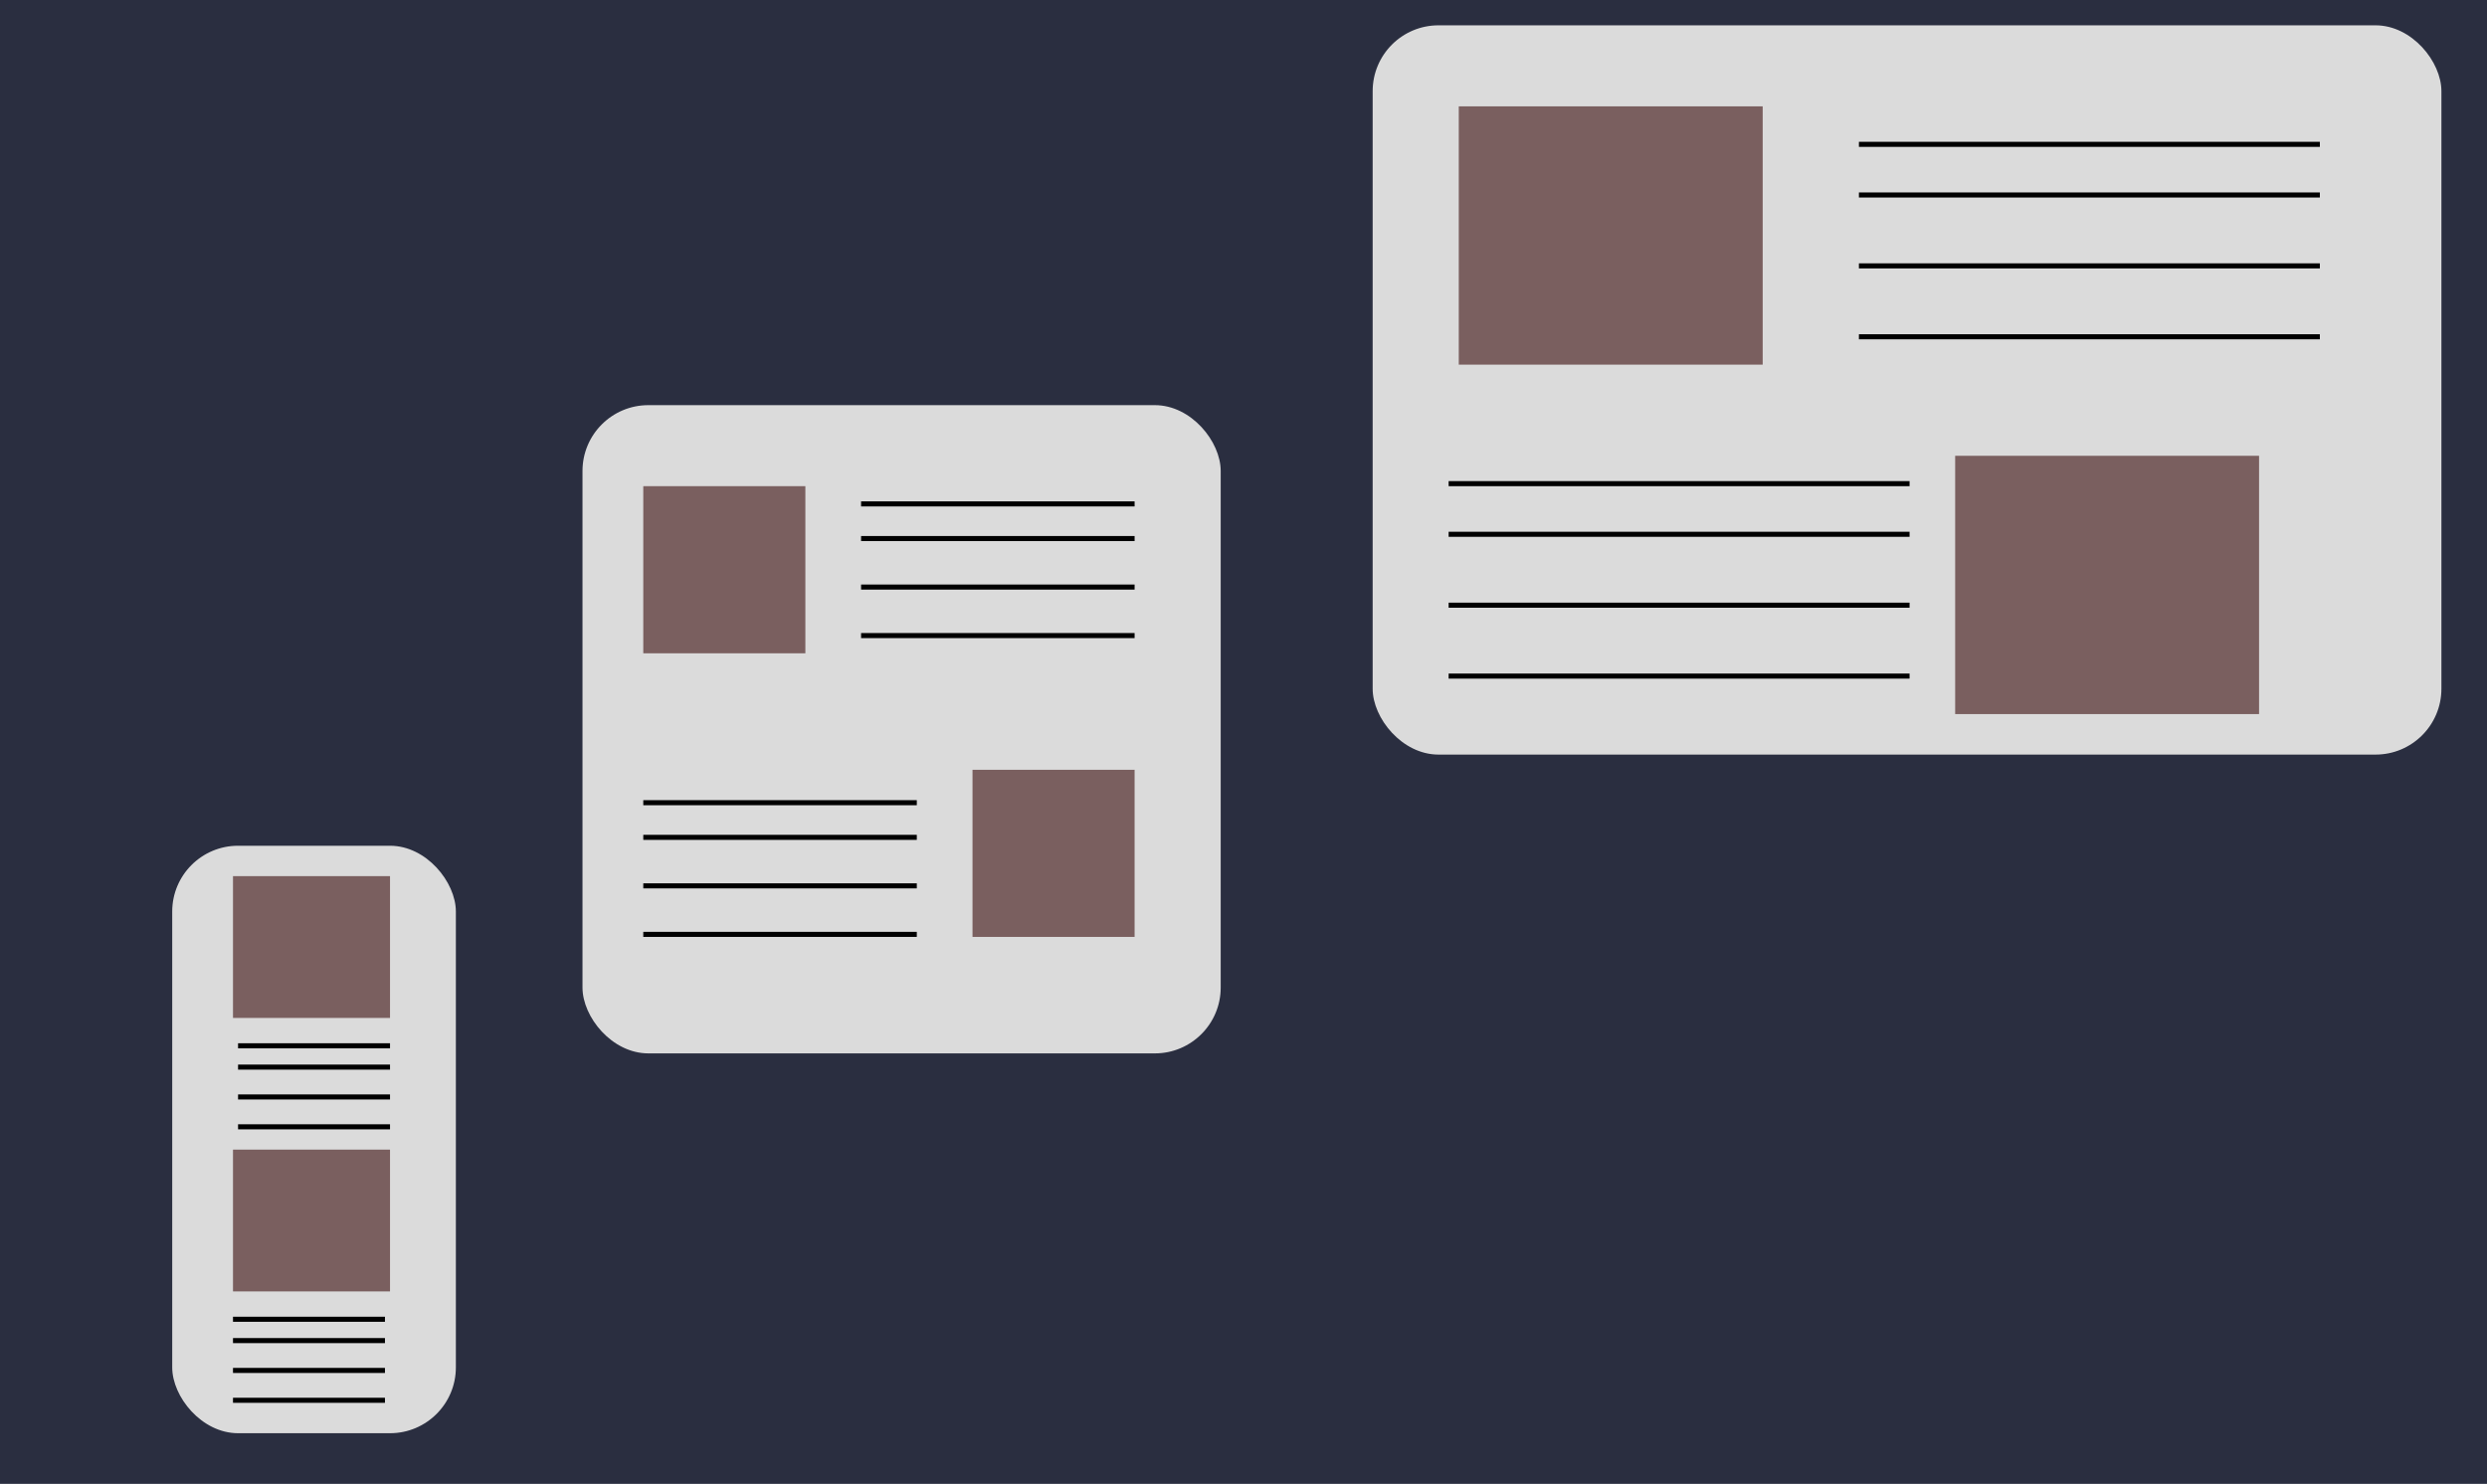<svg width="491" height="293" viewBox="0 0 491 293" fill="none" xmlns="http://www.w3.org/2000/svg">
<rect width="491" height="293" fill="#2A2E40"/>
<rect x="34" y="167" width="56" height="116" rx="13" fill="#DBDBDB"/>
<rect x="271" y="5" width="211" height="144" rx="13" fill="#DBDBDB"/>
<rect x="115" y="80" width="126" height="128" rx="13" fill="#DBDBDB"/>
<rect x="288" y="21" width="60" height="51" fill="#7A5F5F"/>
<rect x="127" y="96" width="32" height="33" fill="#7A5F5F"/>
<rect x="46" y="173" width="31" height="28" fill="#7A5F5F"/>
<rect x="46" y="227" width="31" height="28" fill="#7A5F5F"/>
<rect x="192" y="152" width="32" height="33" fill="#7A5F5F"/>
<rect x="386" y="90" width="60" height="51" fill="#7A5F5F"/>
<line x1="286" y1="95.5" x2="377" y2="95.5" stroke="black"/>
<line x1="286" y1="133.5" x2="377" y2="133.5" stroke="black"/>
<line x1="286" y1="105.5" x2="377" y2="105.5" stroke="black"/>
<line x1="367" y1="28.5" x2="458" y2="28.5" stroke="black"/>
<line x1="367" y1="66.5" x2="458" y2="66.5" stroke="black"/>
<line x1="367" y1="38.5" x2="458" y2="38.5" stroke="black"/>
<line x1="367" y1="52.5" x2="458" y2="52.5" stroke="black"/>
<line x1="170" y1="99.5" x2="224" y2="99.5" stroke="black"/>
<line x1="170" y1="125.5" x2="224" y2="125.5" stroke="black"/>
<line x1="170" y1="106.342" x2="224" y2="106.342" stroke="black"/>
<line x1="170" y1="115.921" x2="224" y2="115.921" stroke="black"/>
<line x1="47" y1="206.5" x2="77" y2="206.5" stroke="black"/>
<line x1="47" y1="222.5" x2="77" y2="222.5" stroke="black"/>
<line x1="47" y1="210.71" x2="77" y2="210.71" stroke="black"/>
<line x1="47" y1="216.605" x2="77" y2="216.605" stroke="black"/>
<line x1="46" y1="260.5" x2="76" y2="260.5" stroke="black"/>
<line x1="46" y1="276.5" x2="76" y2="276.5" stroke="black"/>
<line x1="46" y1="264.71" x2="76" y2="264.71" stroke="black"/>
<line x1="46" y1="270.605" x2="76" y2="270.605" stroke="black"/>
<line x1="127" y1="158.5" x2="181" y2="158.5" stroke="black"/>
<line x1="127" y1="184.5" x2="181" y2="184.5" stroke="black"/>
<line x1="127" y1="165.342" x2="181" y2="165.342" stroke="black"/>
<line x1="127" y1="174.921" x2="181" y2="174.921" stroke="black"/>
<line x1="286" y1="119.5" x2="377" y2="119.5" stroke="black"/>
</svg>
